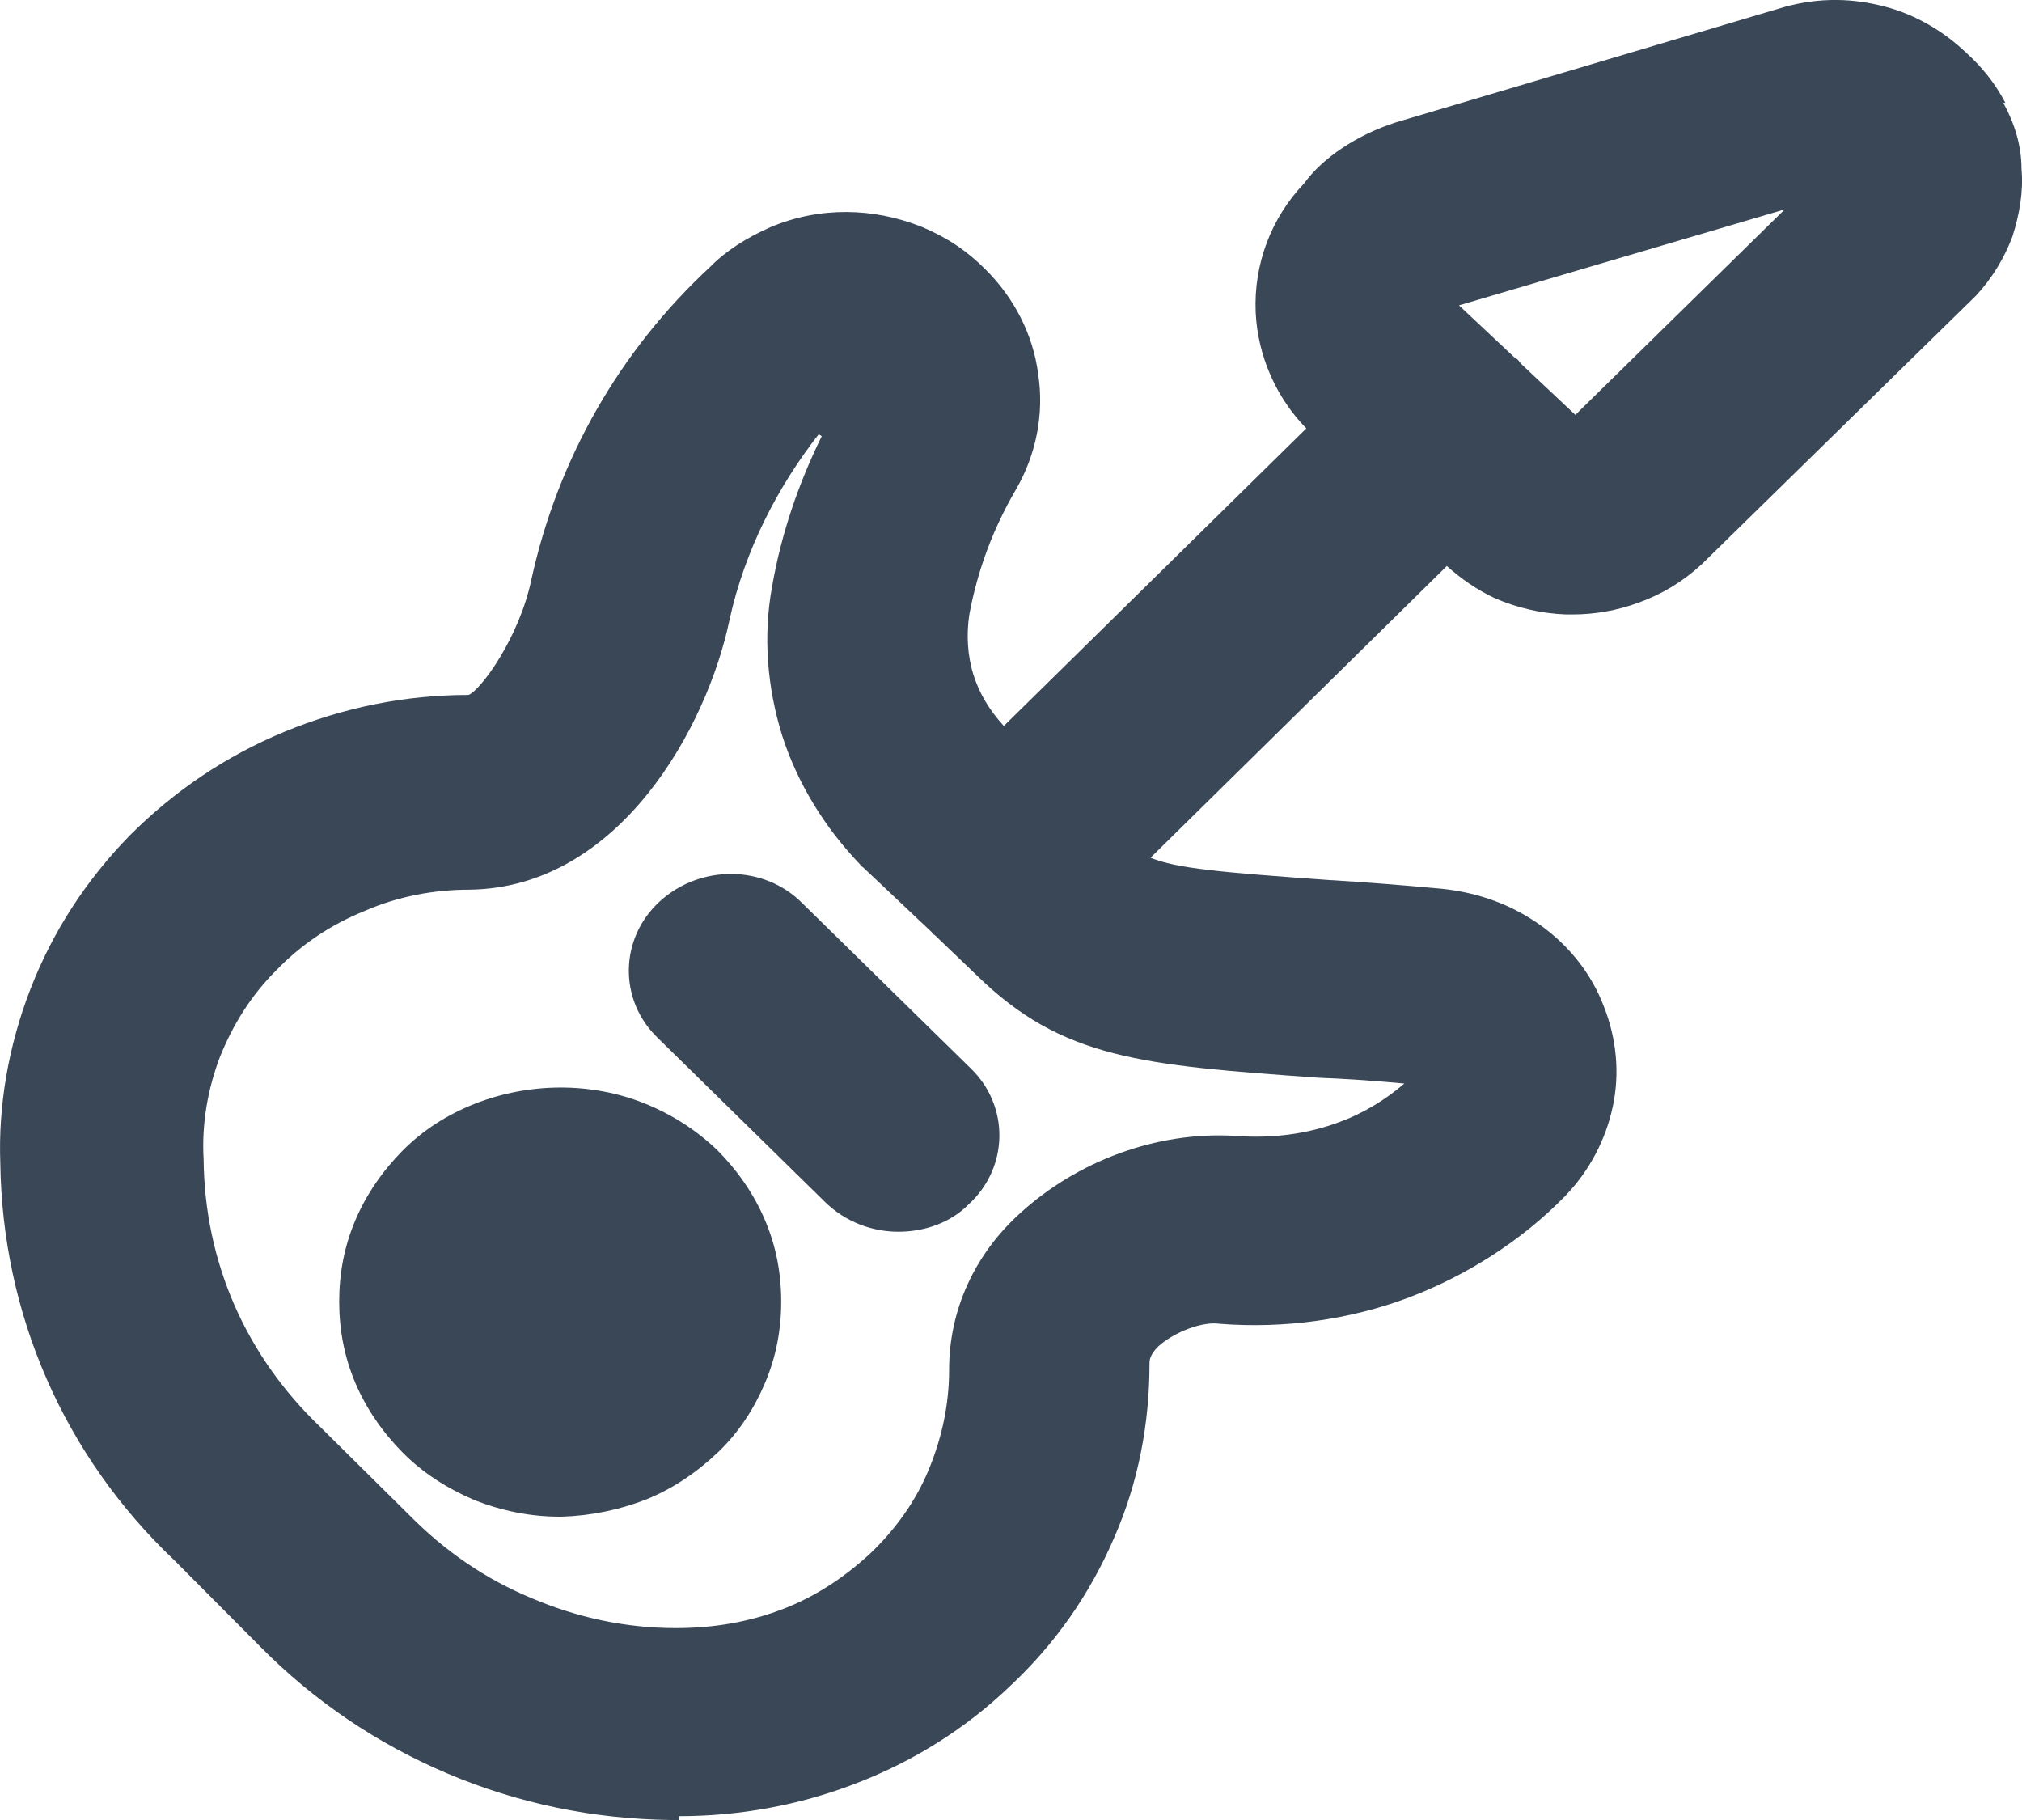<svg width="20" height="18" viewBox="0 0 20 18" fill="none" xmlns="http://www.w3.org/2000/svg">
<path d="M19.835 1.017C19.735 0.825 19.605 0.663 19.445 0.519C19.224 0.308 18.944 0.145 18.654 0.068C18.334 -0.018 18.004 -0.028 17.653 0.068L13.811 1.209C13.421 1.333 13.081 1.563 12.9 1.813C12.57 2.158 12.4 2.618 12.42 3.087C12.44 3.528 12.63 3.94 12.921 4.237L9.929 7.18C9.789 7.026 9.688 6.863 9.628 6.672C9.568 6.48 9.558 6.269 9.588 6.077C9.668 5.646 9.819 5.234 10.049 4.841C10.249 4.496 10.329 4.094 10.269 3.701C10.219 3.308 10.029 2.944 9.749 2.666C9.568 2.483 9.368 2.349 9.118 2.244C8.638 2.052 8.108 2.043 7.627 2.244C7.387 2.349 7.177 2.483 7.027 2.637C6.126 3.471 5.516 4.544 5.256 5.732C5.136 6.308 4.755 6.825 4.635 6.873C4.005 6.873 3.395 6.998 2.814 7.237C2.234 7.477 1.724 7.822 1.283 8.263C0.853 8.704 0.523 9.211 0.303 9.777C0.083 10.342 -0.018 10.937 0.003 11.502C0.023 12.997 0.633 14.396 1.724 15.431L2.574 16.285C3.104 16.821 3.725 17.243 4.425 17.54C5.126 17.837 5.866 17.99 6.637 18H6.717V17.962C7.307 17.962 7.897 17.856 8.448 17.645C9.028 17.425 9.548 17.099 9.989 16.677C10.439 16.256 10.779 15.767 11.019 15.211C11.259 14.665 11.37 14.08 11.37 13.486C11.37 13.457 11.37 13.4 11.46 13.313C11.61 13.179 11.89 13.064 12.07 13.093C12.7 13.141 13.341 13.055 13.931 12.834C14.511 12.614 15.052 12.269 15.482 11.828C15.722 11.579 15.882 11.272 15.952 10.946C16.022 10.62 15.992 10.275 15.862 9.949C15.742 9.633 15.522 9.355 15.242 9.154C14.962 8.953 14.632 8.828 14.261 8.79C13.841 8.751 13.471 8.723 13.151 8.704C12.07 8.627 11.64 8.589 11.38 8.483L14.311 5.598C14.451 5.723 14.601 5.828 14.782 5.915C15.002 6.01 15.242 6.068 15.492 6.077H15.552C15.772 6.077 15.992 6.039 16.203 5.962C16.443 5.876 16.643 5.752 16.823 5.589L16.853 5.56L19.545 2.924C19.705 2.752 19.825 2.551 19.905 2.34C19.975 2.119 20.015 1.899 19.995 1.669C19.995 1.439 19.925 1.218 19.815 1.017H19.835ZM13.891 10.716C13.701 10.879 13.481 11.013 13.241 11.1C12.931 11.214 12.59 11.262 12.22 11.234C11.43 11.186 10.649 11.492 10.099 11.991C9.638 12.403 9.388 12.959 9.388 13.543C9.388 13.889 9.318 14.214 9.188 14.531C9.058 14.847 8.858 15.125 8.608 15.364C8.348 15.604 8.057 15.796 7.727 15.92C7.397 16.045 7.047 16.102 6.687 16.102C6.186 16.102 5.706 15.997 5.256 15.805C4.795 15.614 4.395 15.336 4.045 14.981L3.164 14.109C2.434 13.409 2.024 12.489 2.014 11.464C1.994 11.119 2.054 10.774 2.174 10.457C2.304 10.132 2.484 9.844 2.734 9.595C2.984 9.336 3.275 9.144 3.605 9.01C3.935 8.866 4.285 8.799 4.645 8.799C6.126 8.78 6.997 7.189 7.217 6.125C7.367 5.445 7.687 4.822 8.098 4.295L8.128 4.314C7.897 4.784 7.727 5.282 7.637 5.8C7.547 6.288 7.587 6.796 7.737 7.276C7.887 7.745 8.158 8.186 8.508 8.55C8.508 8.56 8.538 8.579 8.538 8.579L9.218 9.221C9.218 9.221 9.218 9.231 9.228 9.24C9.228 9.24 9.238 9.24 9.248 9.25L9.658 9.643C10.509 10.477 11.3 10.534 13.041 10.659C13.291 10.668 13.571 10.687 13.891 10.716ZM17.643 2.081L15.582 4.103L15.042 3.595C15.042 3.595 15.022 3.566 15.012 3.557C15.002 3.547 14.982 3.538 14.972 3.528L14.431 3.02L17.653 2.071L17.643 2.081Z" fill="#3A4757"/>
<path d="M7.937 8.934C7.557 8.55 6.927 8.55 6.527 8.914C6.126 9.279 6.116 9.892 6.507 10.266L8.168 11.895C8.368 12.087 8.628 12.182 8.888 12.182C9.138 12.182 9.398 12.096 9.578 11.914C9.979 11.55 9.989 10.937 9.598 10.563L7.937 8.934Z" fill="#3A4757"/>
<path d="M7.097 11.377C6.887 11.176 6.647 11.023 6.386 10.917C5.846 10.697 5.226 10.707 4.695 10.917C4.425 11.023 4.185 11.176 3.985 11.377C3.785 11.579 3.625 11.809 3.515 12.068C3.405 12.326 3.355 12.595 3.355 12.873C3.355 13.15 3.405 13.419 3.515 13.678C3.625 13.936 3.785 14.166 3.985 14.368C4.185 14.569 4.425 14.722 4.695 14.837C4.966 14.943 5.246 15 5.536 15H5.556C5.846 14.991 6.126 14.933 6.396 14.828C6.657 14.722 6.897 14.559 7.107 14.358C7.307 14.166 7.457 13.936 7.567 13.678C7.677 13.419 7.727 13.15 7.727 12.873C7.727 12.595 7.677 12.326 7.567 12.068C7.457 11.809 7.297 11.579 7.097 11.377Z" fill="#3A4757"/>
</svg>